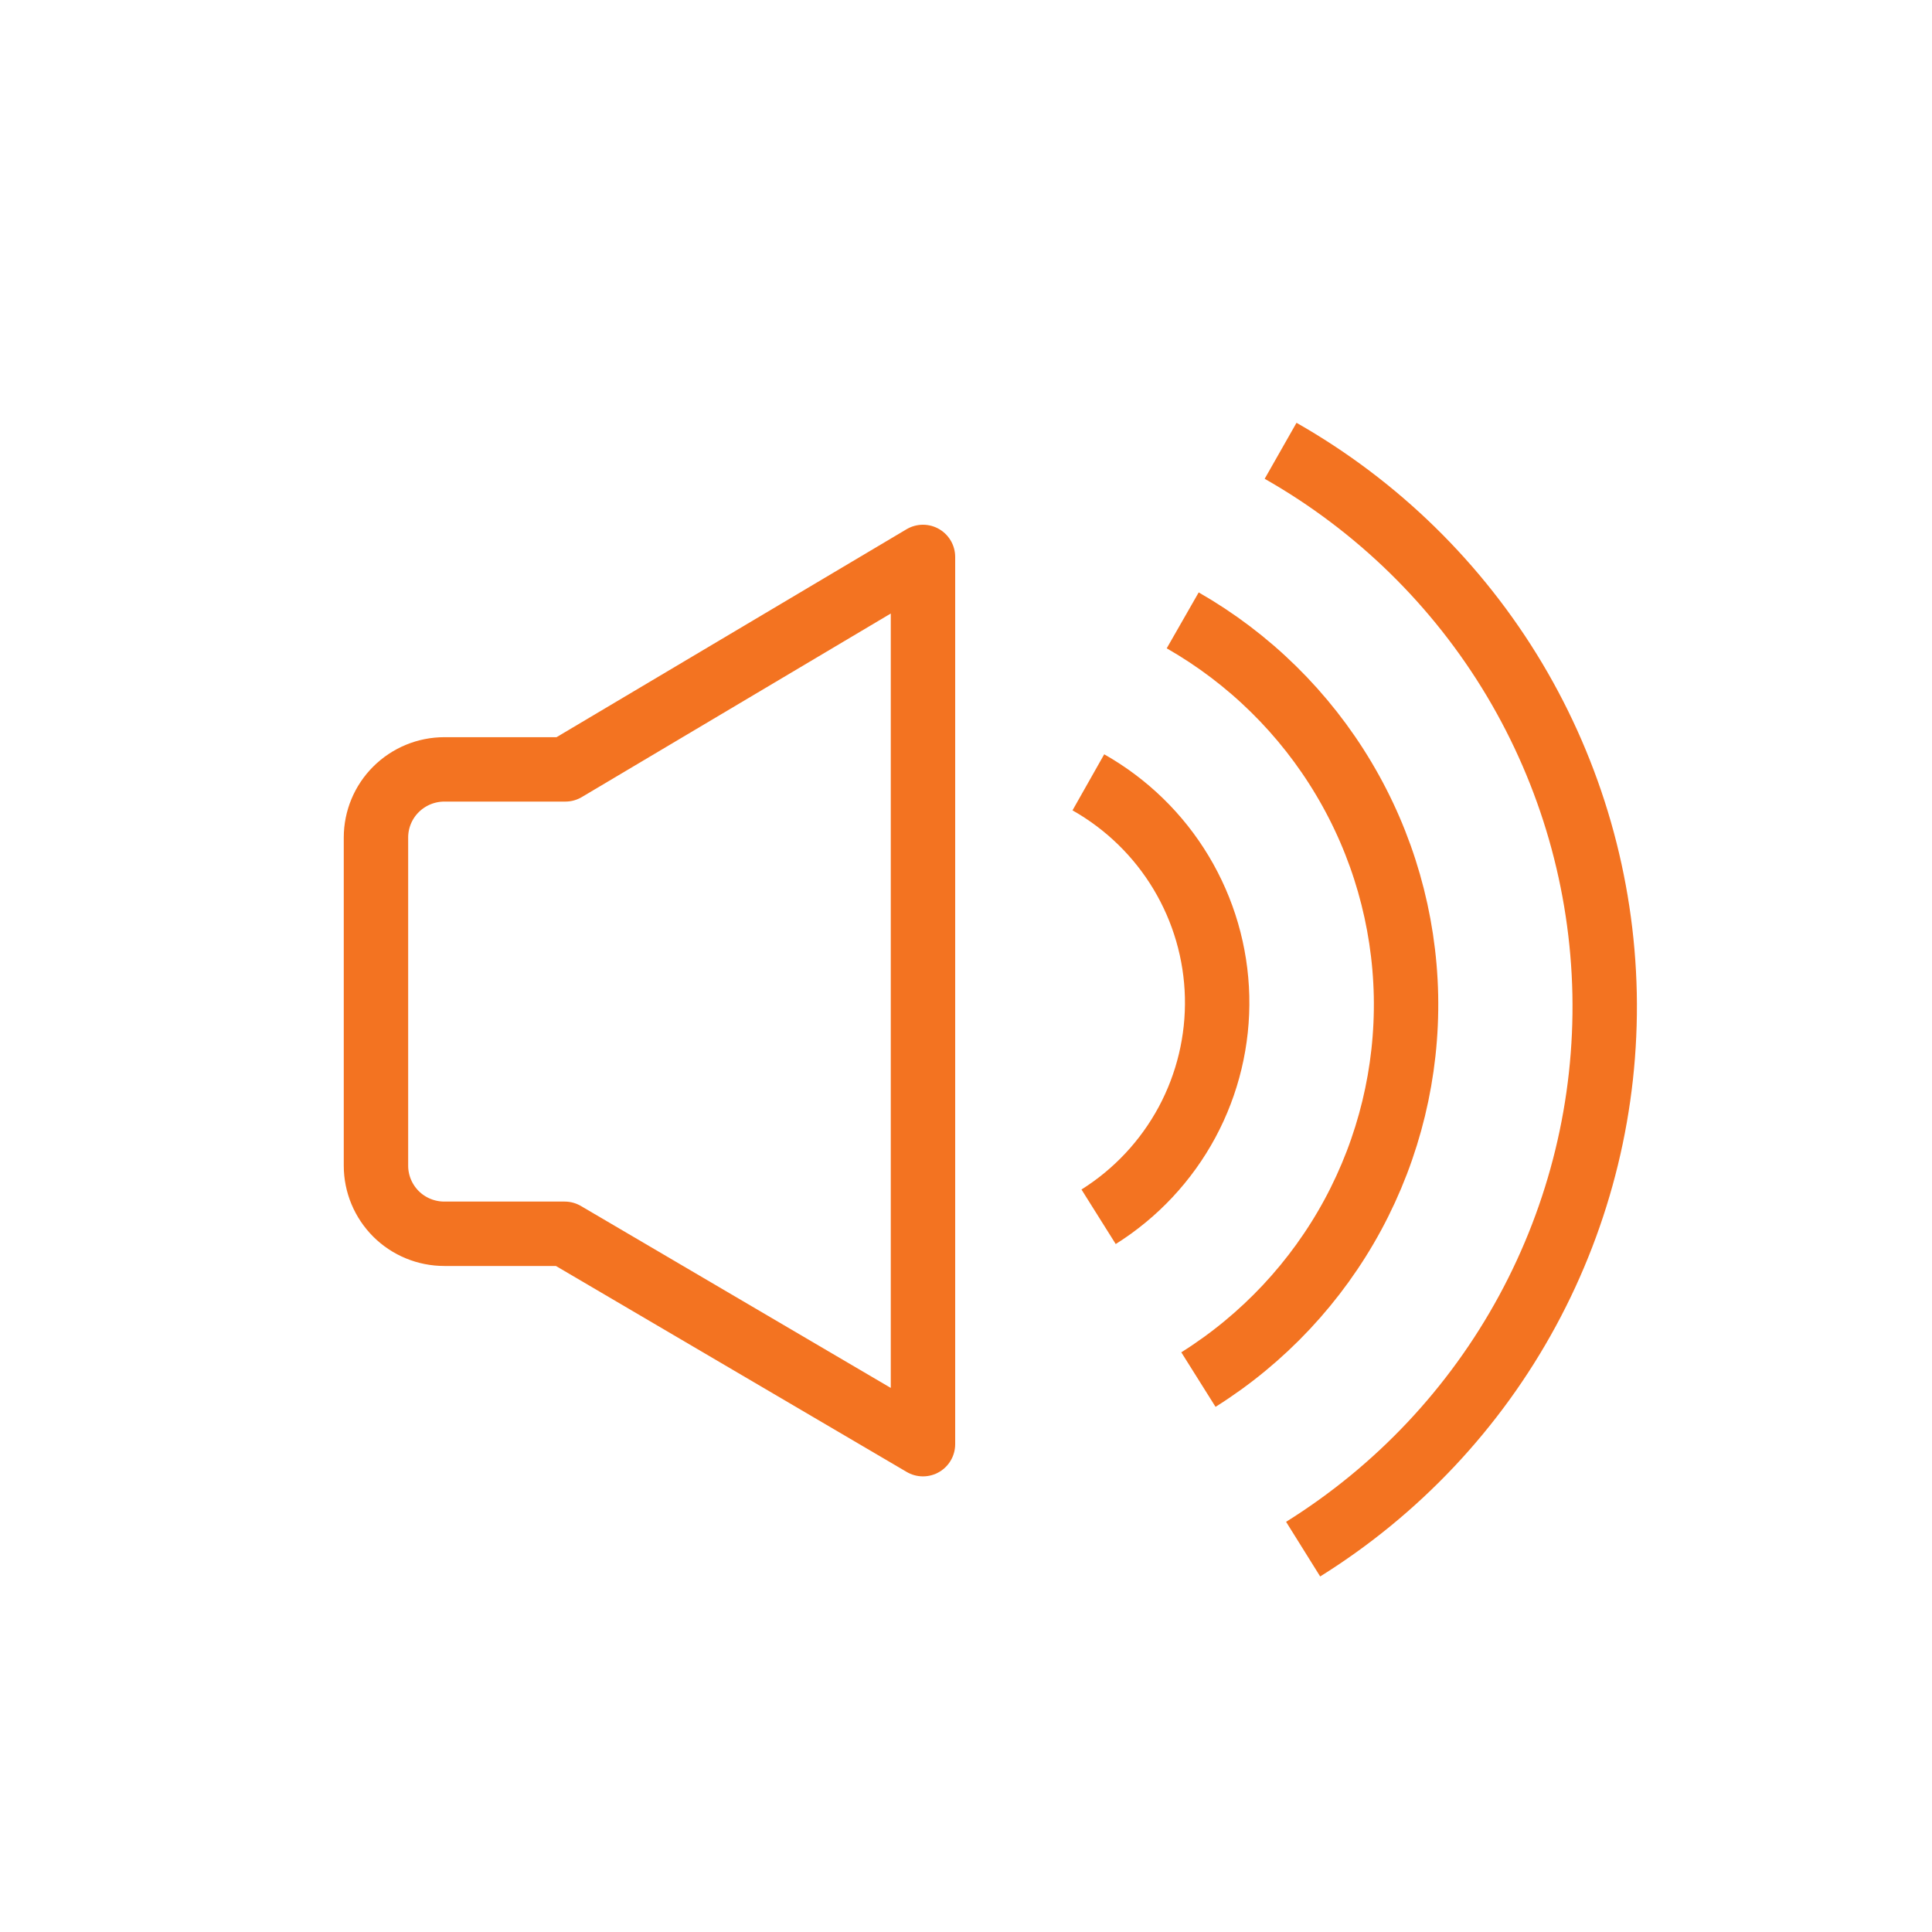 <svg width="30" height="30" viewBox="0 0 30 30" fill="none" xmlns="http://www.w3.org/2000/svg">
<path d="M19.885 7C21.384 7.852 22.635 9.076 23.517 10.553C24.398 12.03 24.88 13.71 24.916 15.428C24.951 17.147 24.538 18.844 23.718 20.356C22.898 21.868 21.698 23.142 20.235 24.055" stroke="#F37321" stroke-linejoin="round"/>
<path d="M16.9 12.148C17.494 12.484 17.99 12.967 18.34 13.55C18.69 14.133 18.883 14.797 18.899 15.477C18.915 16.156 18.754 16.828 18.432 17.427C18.109 18.026 17.637 18.531 17.059 18.894" stroke="#F37321" stroke-linejoin="round"/>
<path d="M18.365 9.633C19.398 10.224 20.26 11.071 20.867 12.092C21.475 13.113 21.807 14.273 21.832 15.459C21.856 16.645 21.572 17.817 21.008 18.862C20.443 19.907 19.617 20.789 18.609 21.422" stroke="#F37321" stroke-linejoin="round"/>
<path d="M14.332 8.648L8.779 11.947H6.9C6.618 11.947 6.348 12.059 6.149 12.257C5.95 12.455 5.838 12.724 5.838 13.005V18.101C5.838 18.381 5.95 18.65 6.149 18.849C6.348 19.047 6.618 19.158 6.9 19.158H8.768L14.332 22.425V8.648Z" stroke="#F37321" stroke-linejoin="round"/>
</svg>
